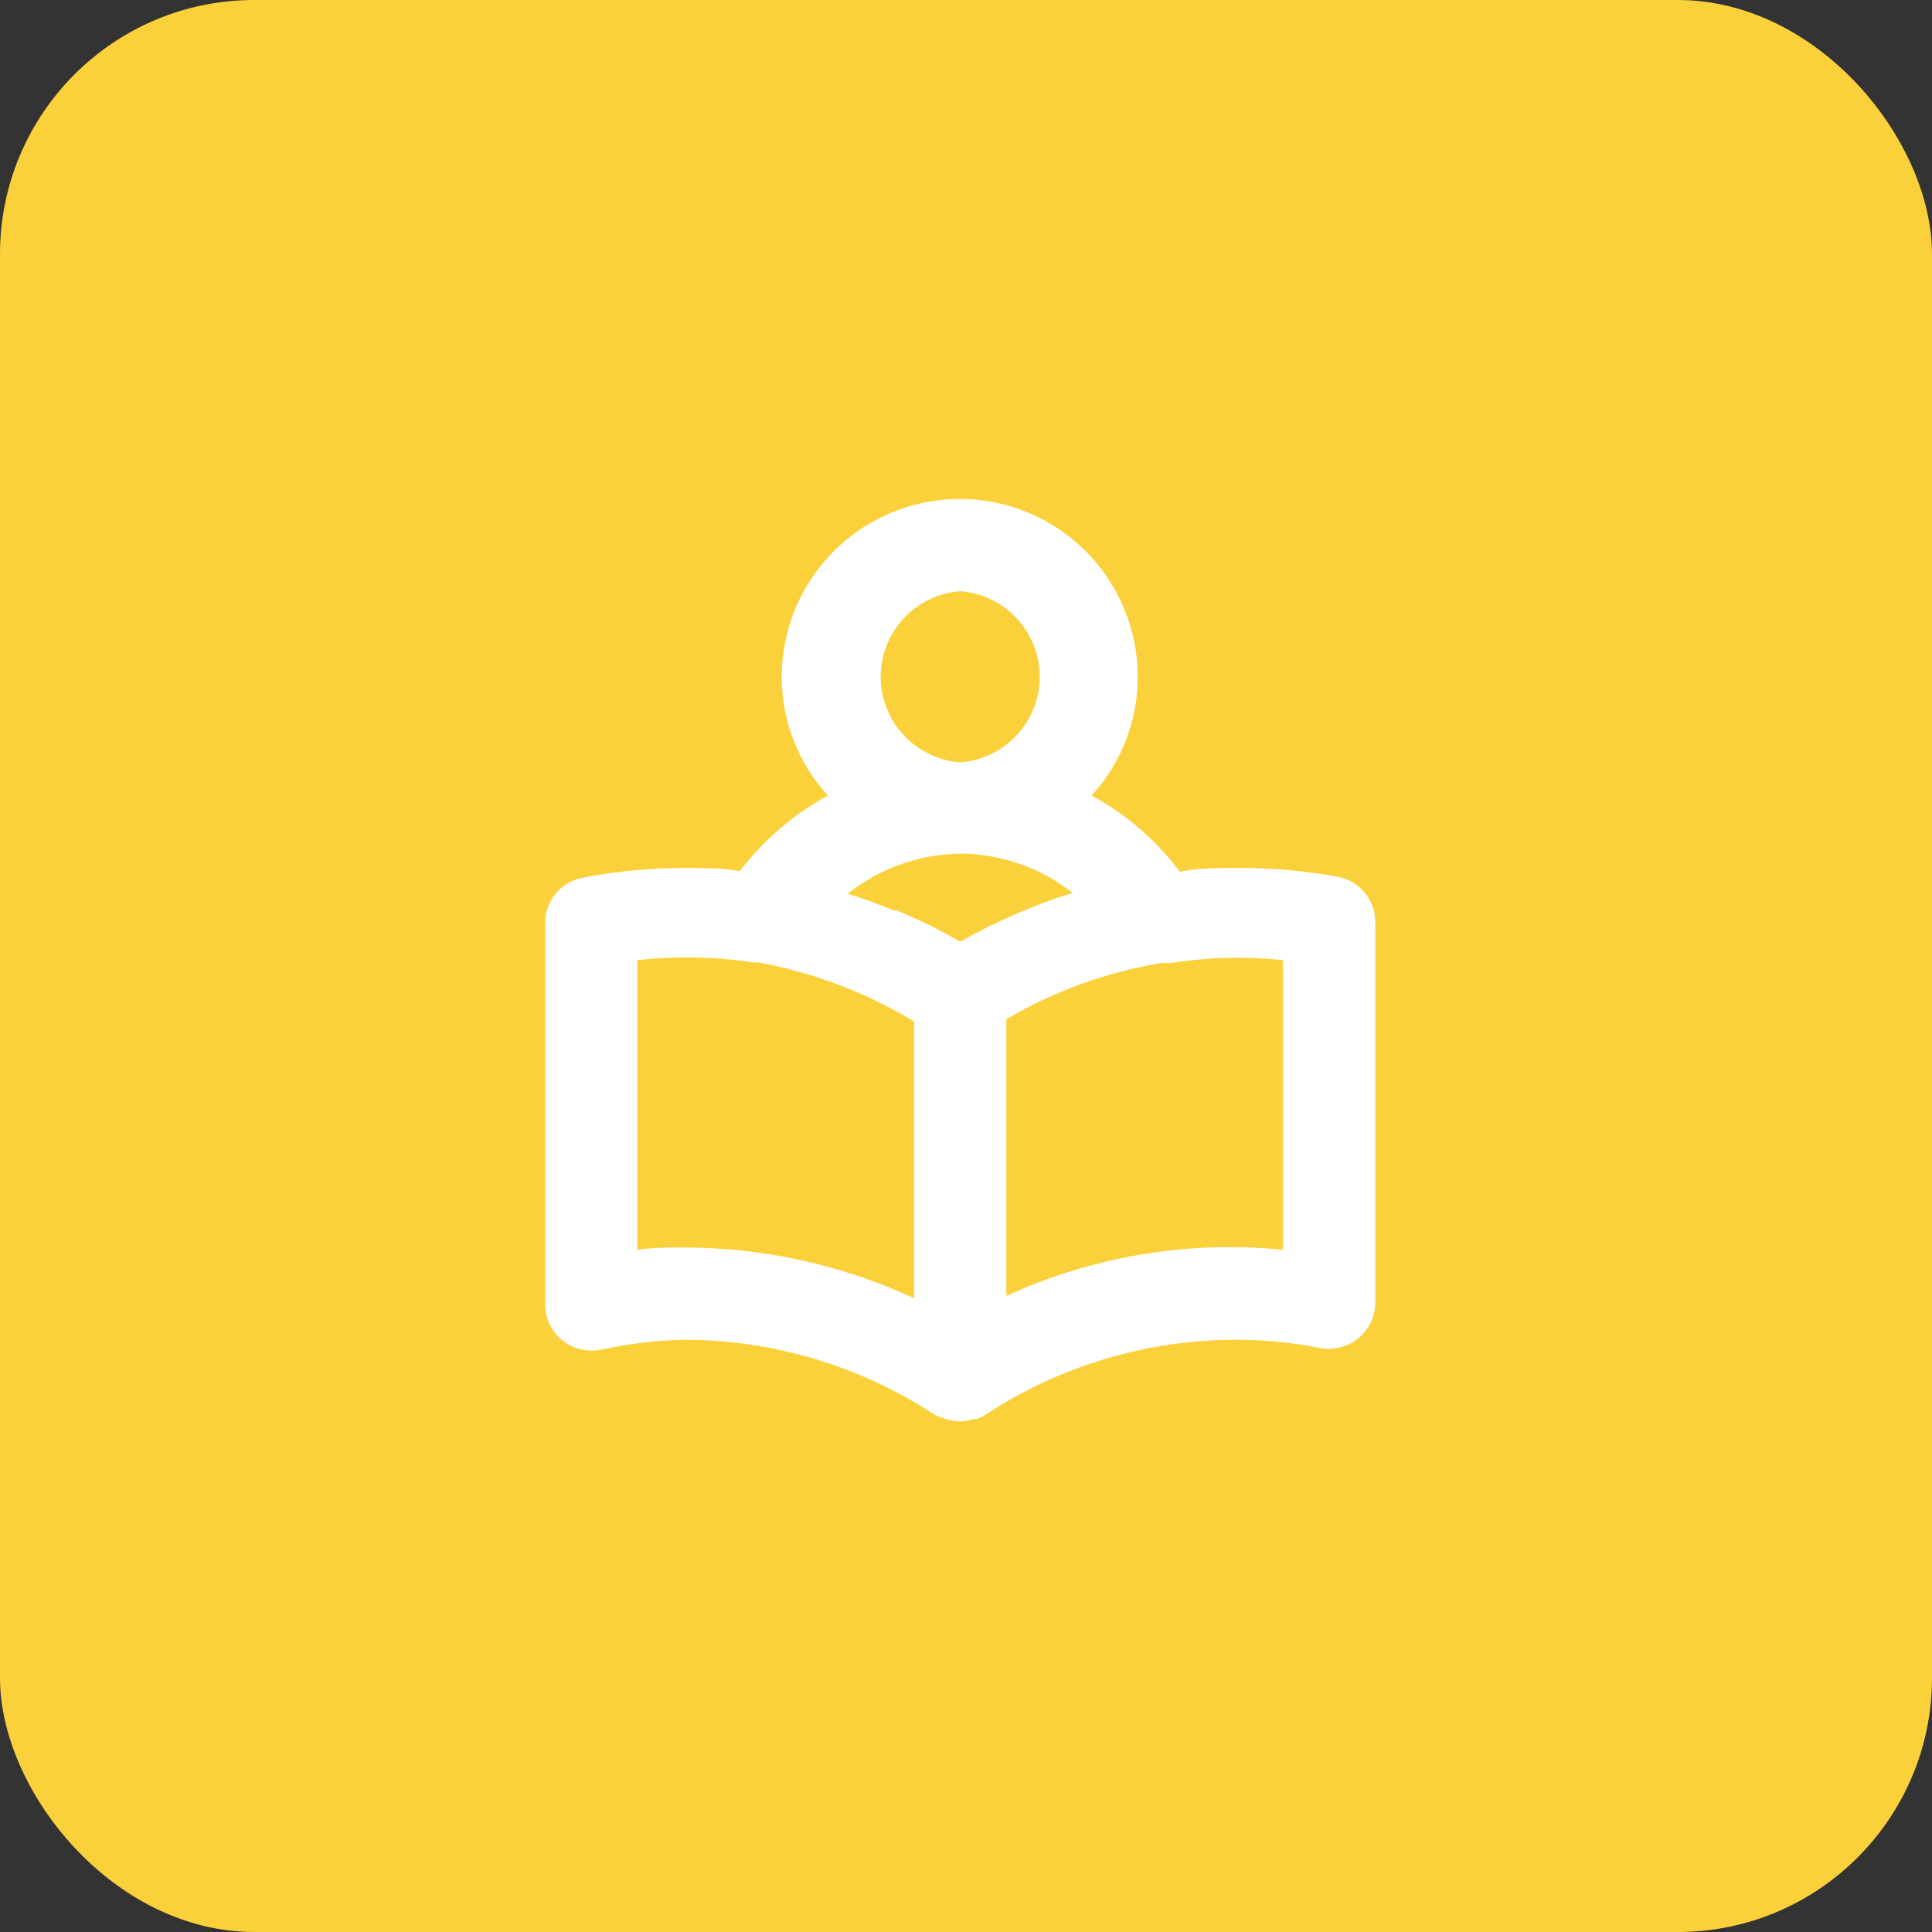 <svg width="76" height="76" viewBox="0 0 76 76" fill="none" xmlns="http://www.w3.org/2000/svg">
<rect x="0" y="0" width="76" height="76" fill="#333333" stroke="none"/>
<rect width="76" height="76" rx="10" fill="#FBD13B"/>
<path d="M52.612 34.487C51.307 34.251 49.983 34.136 48.657 34.143C47.895 34.143 47.151 34.143 46.407 34.288C45.481 33.052 44.299 32.031 42.942 31.294C44.108 30.021 44.755 28.358 44.756 26.632C44.756 24.774 44.019 22.993 42.705 21.68C41.392 20.366 39.611 19.628 37.753 19.628C35.896 19.628 34.115 20.366 32.801 21.68C31.488 22.993 30.75 24.774 30.75 26.632C30.752 28.358 31.399 30.021 32.565 31.294C31.215 32.035 30.035 33.048 29.099 34.27C28.392 34.143 27.648 34.143 26.886 34.143C25.559 34.148 24.235 34.275 22.931 34.524C22.508 34.601 22.127 34.826 21.854 35.158C21.582 35.49 21.436 35.908 21.443 36.338V51.306C21.443 51.572 21.501 51.836 21.614 52.077C21.727 52.318 21.891 52.532 22.096 52.703C22.3 52.874 22.538 52.999 22.796 53.068C23.053 53.137 23.322 53.148 23.584 53.102C24.67 52.865 25.775 52.732 26.886 52.703C30.4 52.699 33.839 53.727 36.774 55.66L37.01 55.751C37.25 55.855 37.509 55.91 37.772 55.914C37.945 55.912 38.116 55.881 38.279 55.823H38.407L38.642 55.733C41.605 53.75 45.092 52.695 48.657 52.703C49.766 52.708 50.871 52.817 51.959 53.029C52.221 53.076 52.49 53.064 52.747 52.995C53.005 52.926 53.243 52.802 53.447 52.63C53.652 52.459 53.816 52.246 53.929 52.004C54.042 51.763 54.1 51.5 54.1 51.233V36.265C54.098 35.842 53.949 35.432 53.677 35.108C53.405 34.783 53.029 34.564 52.612 34.487ZM37.772 23.257C38.621 23.32 39.416 23.701 39.996 24.326C40.576 24.95 40.899 25.77 40.899 26.622C40.899 27.475 40.576 28.295 39.996 28.92C39.416 29.544 38.621 29.926 37.772 29.988C36.922 29.926 36.127 29.544 35.547 28.92C34.967 28.295 34.644 27.475 34.644 26.622C34.644 25.77 34.967 24.95 35.547 24.326C36.127 23.701 36.922 23.32 37.772 23.257ZM35.957 51.07C33.114 49.755 30.018 49.075 26.886 49.074C26.287 49.074 25.689 49.074 25.072 49.165V37.771C26.593 37.601 28.13 37.632 29.644 37.862H29.843C32.005 38.259 34.077 39.046 35.957 40.184V51.07ZM37.772 37.045C36.965 36.58 36.128 36.168 35.268 35.812H35.159C34.56 35.576 33.962 35.34 33.345 35.159C34.604 34.156 36.162 33.601 37.772 33.58C39.377 33.59 40.934 34.133 42.198 35.122C40.658 35.603 39.174 36.248 37.772 37.045ZM50.471 49.165C46.746 48.791 42.988 49.417 39.586 50.979V40.093C41.47 38.985 43.543 38.234 45.7 37.88H46.063C47.521 37.653 49.003 37.616 50.471 37.771V49.165Z" fill="white"/>
</svg>
